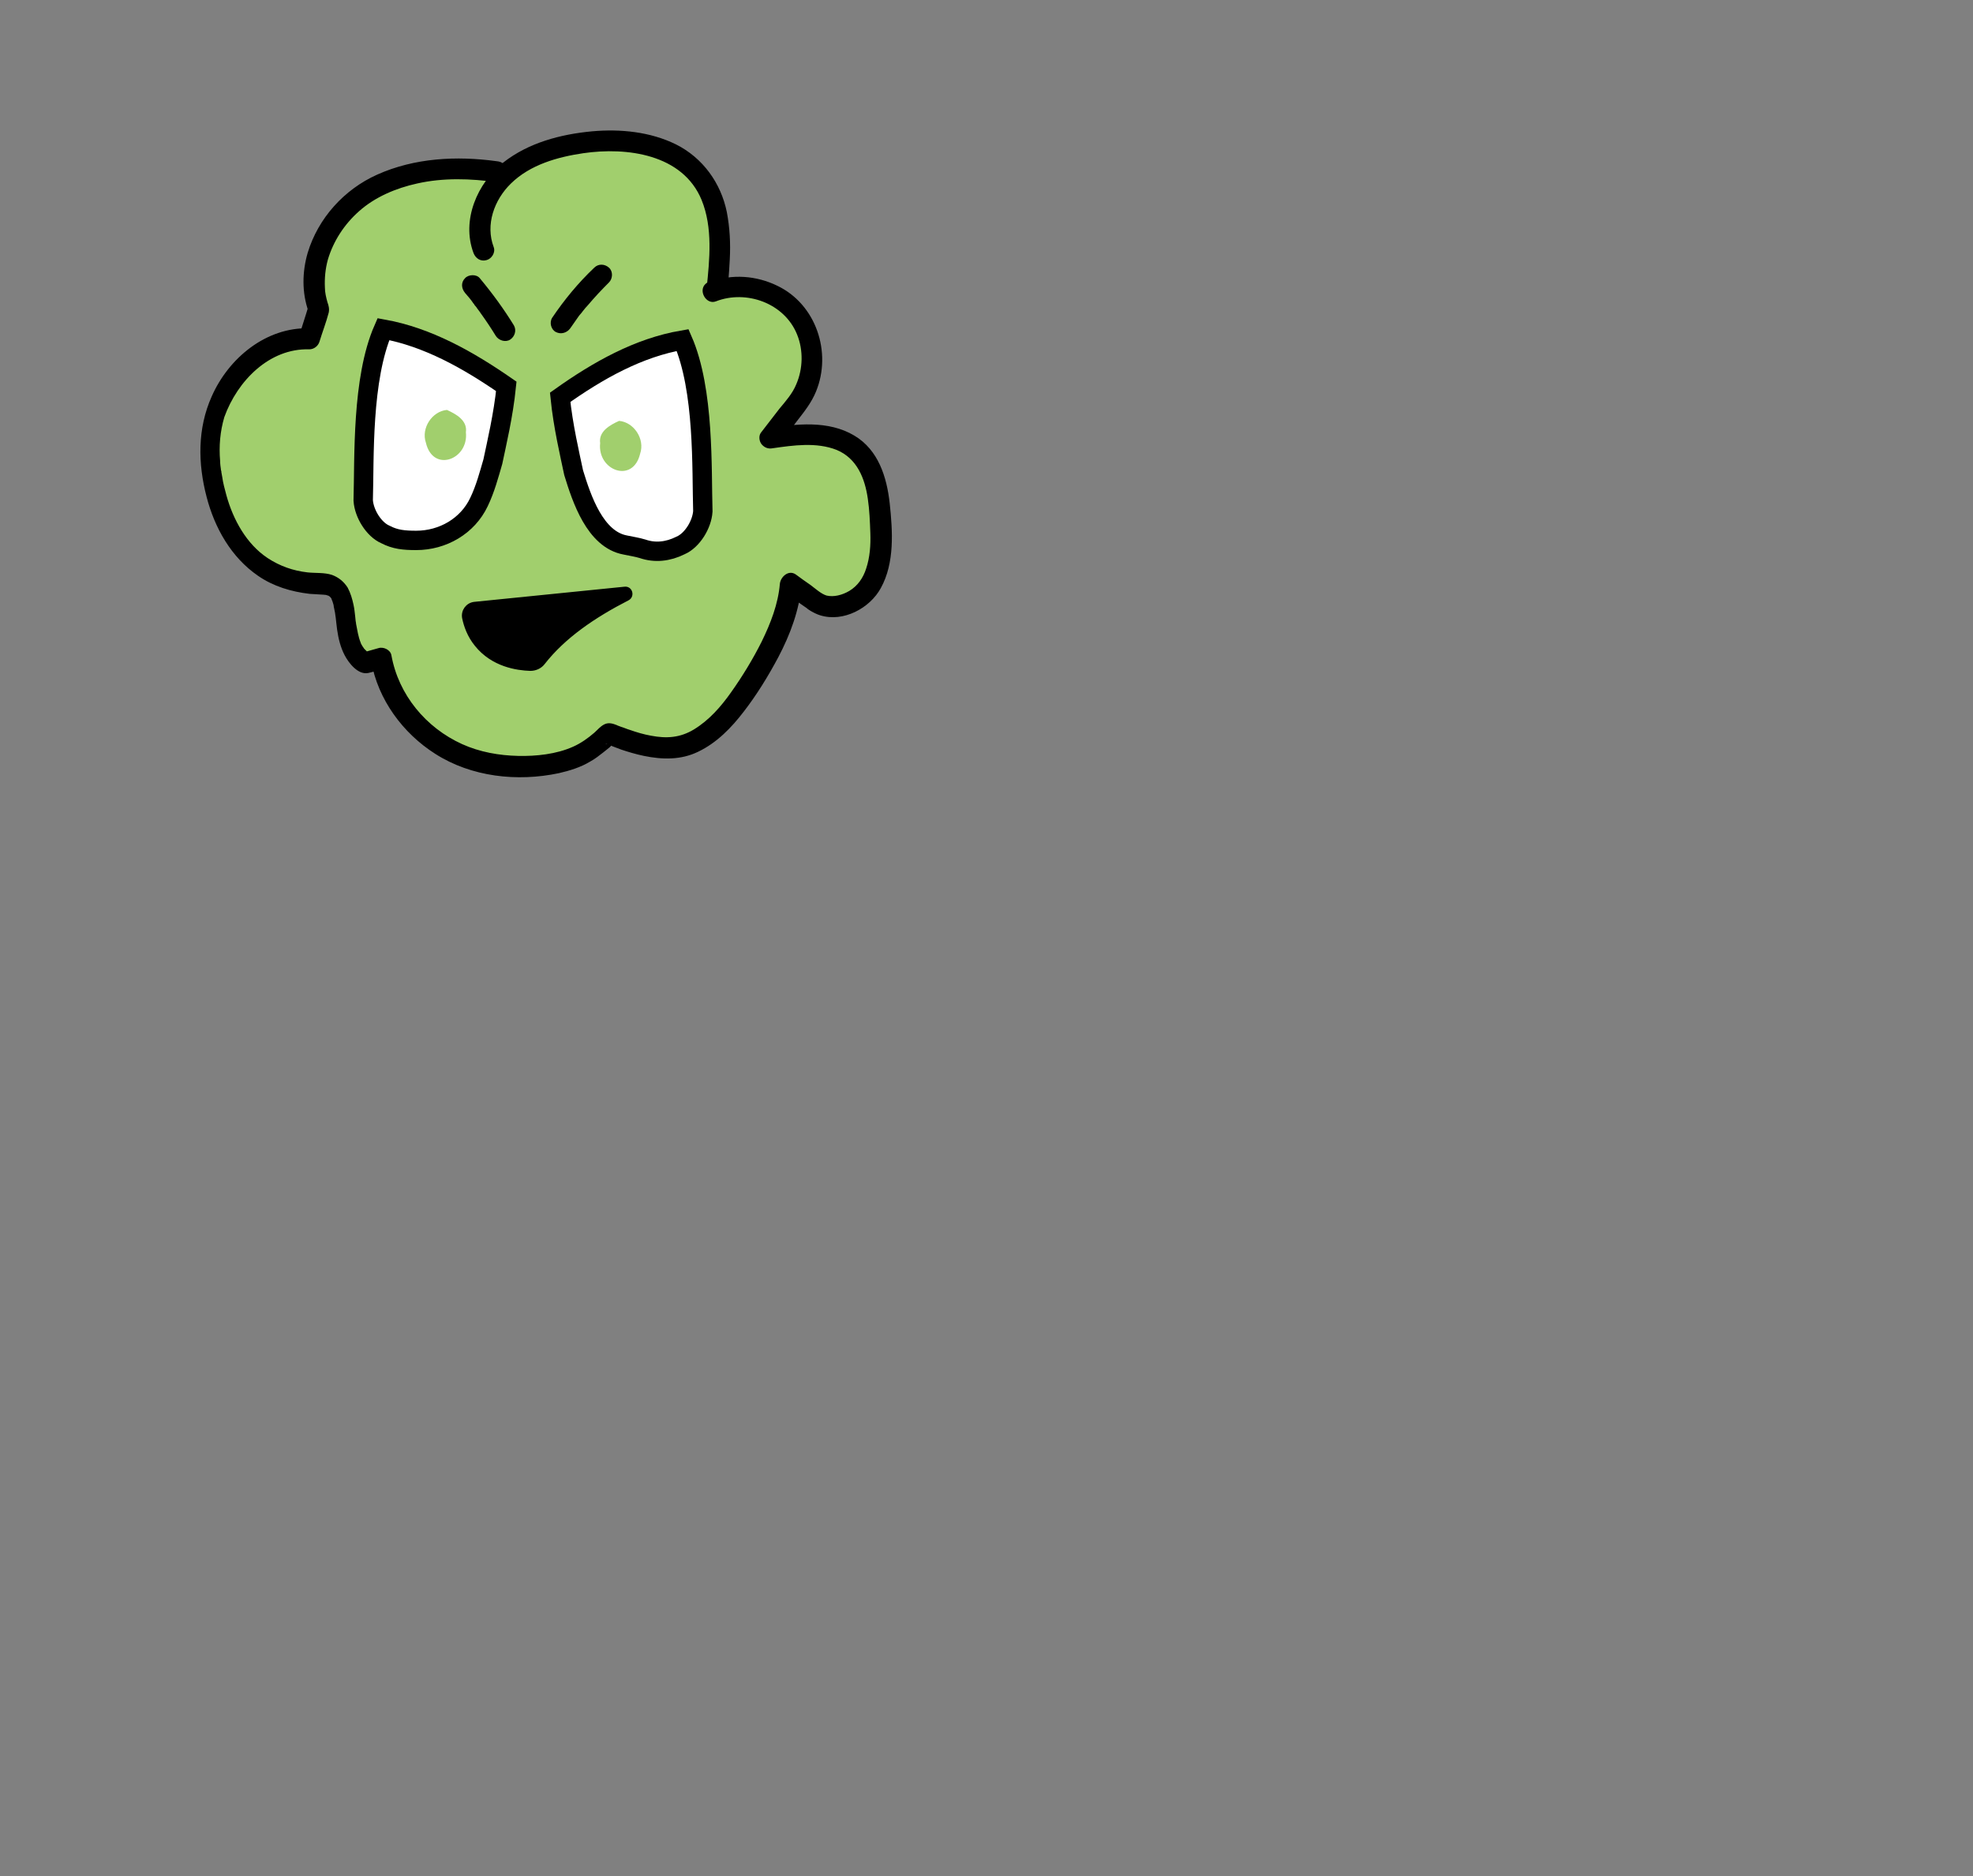 <?xml version="1.0" encoding="utf-8"?>
<!-- Generator: Adobe Illustrator 27.7.0, SVG Export Plug-In . SVG Version: 6.00 Build 0)  -->
<svg version="1.1" id="Layer_1" xmlns="http://www.w3.org/2000/svg" xmlns:xlink="http://www.w3.org/1999/xlink" x="0px" y="0px"
	 viewBox="0 0 468.8 445.8" style="enable-background:new 0 0 468.8 445.8;" xml:space="preserve">
<rect x="0" y="0" width="468.8" height="445.8" fill="#808080" stroke="none"/>
<style type="text/css">
	.st0{fill:#A1CF6D;}
	.st1{fill:#FFFFFF;stroke:#000000;stroke-width:4.602;stroke-miterlimit:10;}
	.st2{stroke:#000000;stroke-miterlimit:10;}
</style>
<g>
	<g>
		<path class="st0" d="M118,40.8c-10.6-1.5-22.1-0.7-31.1,5S72.1,63.3,75.7,73.4l-2.2,7.1c-13-0.4-23.4,12.9-23.4,25.8
			c0,11.7,5.5,32.3,26.6,32.3c8.9,0,2.8,14.1,10.4,18.9l3.9-1.1c1.5,9.2,7.8,17.3,16,21.7c8.2,4.4,18.1,5.2,27.1,2.8
			c3.8-1,6-2.3,9-4.8c0.4-0.3,1.3-1.3,1.8-1.6c0.1-0.1,0.3-0.1,0.5-0.1c2.2,1,12.3,5.1,18.4,2.6c6.9-2.9,11.6-9.4,15.6-15.8
			c4.2-6.9,8.1-14.3,8.8-22.3l5.1,3.6c3.9,3.7,10.9,1.4,13.8-3.1c2.9-4.6,2.8-10.3,2.4-15.7c-0.3-5.7-1.1-12-5.2-16
			c-5.3-5.1-13.7-4.3-21-3.2l6.7-8.7c4.4-6,4.3-14.9-0.2-20.7c-4.5-5.9-13.1-8.2-20-5.4l0.9-0.7c0.9-9.1,1.6-19.2-3.9-26.5
			c-6.2-8.2-18-9.6-28.1-8.2c-6.6,0.9-13.3,3-18.2,7.4s-7.7,11.8-5.2,18"/>
		<g>
			<path d="M118,38.3c-9.5-1.3-19.5-0.8-28.4,3.2C81.8,45,75.6,51.8,73.1,60.1c-1.3,4.5-1.4,9.4,0.2,13.9c0-0.4,0-0.9,0-1.3
				c-0.7,2.4-1.5,4.7-2.2,7.1c0.8-0.6,1.6-1.2,2.4-1.8c-10.3-0.3-19.2,7.1-23.2,16.2c-3.4,7.6-3.3,15.9-1.2,23.9
				c1.9,7.3,5.8,14.3,12.2,18.7c3.6,2.5,7.9,3.8,12.3,4.3c1.1,0.1,2.2,0.1,3.3,0.2c0,0,0.8,0.1,0.4,0c-0.4-0.1,0.3,0.1,0.3,0.1
				c0.1,0,0.7,0.3,0.2,0c0.2,0.1,0.3,0.2,0.5,0.3c0.5,0.3-0.2-0.2,0,0c0.1,0.1,0.2,0.2,0.3,0.3c0.4,0.4-0.2-0.3,0,0
				c0.1,0.1,0.2,0.3,0.2,0.4c0,0,0.3,0.6,0.1,0.2c-0.2-0.4,0.1,0.3,0.1,0.3c0.1,0.4,0.3,0.8,0.3,1.2c0.5,2.1,0.5,3.3,0.8,5.5
				c0.3,2.1,0.8,4.2,1.8,6.1c1,1.9,3.2,4.7,5.6,4.2c1.3-0.3,2.6-0.7,3.8-1.1c-1-0.6-2.1-1.2-3.1-1.7c1.6,9.1,7.5,17.1,15.2,22
				c8.6,5.5,19.5,6.7,29.4,4.6c2.6-0.6,5.2-1.4,7.5-2.8c1.1-0.6,2.1-1.4,3-2.1c0.5-0.4,1-0.8,1.5-1.2c0.2-0.2,0.4-0.4,0.6-0.6
				c0.3-0.3,1-0.6,0-0.2c-0.4,0-0.9,0-1.3,0c-0.5-0.1-0.1-0.1,0.2,0c0.4,0.1,0.8,0.3,1.2,0.5c0.7,0.3,1.4,0.5,2.1,0.8
				c1.8,0.6,3.5,1.1,5.4,1.5c4.4,0.9,8.8,1,12.9-1c4.4-2.1,7.9-5.7,10.8-9.5c3.1-4,5.8-8.4,8.2-12.9c2.9-5.5,5-11.2,5.6-17.4
				c-1.3,0.7-2.5,1.4-3.8,2.2c1.2,0.9,2.5,1.7,3.7,2.6c0.4,0.3,0.9,0.6,1.3,0.9c0.2,0.2-0.7-0.6,0,0c0.3,0.3,0.7,0.5,1,0.7
				c0.7,0.4,1.5,0.8,2.2,1c5.5,1.7,11.8-1.7,14.4-6.5c3.3-6,2.8-13.5,2.1-20.1c-0.7-6.3-2.7-12.7-8.4-16.1
				c-6.2-3.7-13.9-2.8-20.6-1.7c0.9,1.2,1.9,2.4,2.8,3.7c1.4-1.8,2.8-3.7,4.2-5.5c1.7-2.2,3.4-4.3,4.5-7c3.8-9.3,0-20.7-9.2-25.1
				c-4.9-2.4-10.8-2.9-15.9-0.9c0.8,1.4,1.6,2.8,2.4,4.2c0.3-0.2,0.6-0.4,0.9-0.7c0.9-0.9,0.8-2.2,0.9-3.4c0.2-1.8,0.3-3.6,0.4-5.5
				c0.2-3.8,0-7.5-0.7-11.2c-1.4-6.9-5.7-12.9-12.1-16.1c-6.1-3-13.2-3.7-19.9-3.1c-7.5,0.7-15.1,2.7-21.1,7.4
				c-6.2,4.9-10,13.7-7.1,21.5c0.5,1.3,1.7,2.1,3.1,1.7c1.2-0.3,2.2-1.8,1.7-3.1c-2-5.3,0.1-11.2,4.1-15.1
				c4.6-4.5,11.1-6.3,17.2-7.2c10.3-1.5,23.6,0.2,28.1,11.1c2.7,6.6,1.9,14.2,1.2,21c0.2-0.6,0.5-1.2,0.7-1.8
				c-0.3,0.2-0.6,0.5-0.9,0.7c-1.9,1.6,0.1,5.1,2.4,4.2c7.2-2.8,16.3,0.4,19.3,7.9c1.5,3.7,1.4,8.1-0.2,11.8c-0.9,2.2-2.5,4-4,5.8
				c-1.5,1.9-2.9,3.8-4.4,5.7c-0.6,0.8-0.4,2.1,0.2,2.8c0.7,0.8,1.6,1.1,2.6,0.9c4.9-0.7,10.4-1.5,15.2,0.4c4.8,2,6.7,6.7,7.4,11.6
				c0.4,2.7,0.5,5.5,0.6,8.2c0.1,2.8-0.1,5.7-1,8.4c-0.7,2.2-2,4.1-4,5.3c-1.7,1-3.7,1.5-5.4,1.1c-1.3-0.4-2.6-1.6-3.8-2.5
				c-1.2-0.8-2.4-1.7-3.5-2.5c-1.7-1.2-3.6,0.5-3.8,2.2c-0.4,4.8-2.2,9.4-4.3,13.7c-2.1,4.2-4.6,8.3-7.3,12.1
				c-2.4,3.4-5.2,6.6-8.8,8.8c-3.3,2-6.5,2.2-10.2,1.5c-1.7-0.3-3.4-0.8-5.1-1.4c-0.7-0.2-1.3-0.5-2-0.7c-0.3-0.1-0.5-0.2-0.8-0.3
				c-0.1,0-0.2-0.1-0.3-0.1c-0.3-0.1,0.5,0.2,0.1,0c-1-0.4-2-0.7-3-0.2c-1,0.5-1.6,1.3-2.4,2c-1.5,1.3-3.2,2.5-5,3.3
				c-4,1.8-8.8,2.3-13.1,2.2c-4.5-0.1-9.1-0.9-13.3-2.8c-8.6-3.9-15.1-11.7-16.8-21.1c-0.2-1.3-1.9-2.1-3.1-1.7
				c-1.3,0.4-2.6,0.7-3.9,1.1c0.6,0.1,1.3,0.2,1.9,0.3c-0.5-0.3-0.3-0.2-0.7-0.6c-0.2-0.2-0.5-0.5-0.7-0.7c0.2,0.3-0.3-0.5-0.4-0.6
				c-0.3-0.5-0.4-0.7-0.4-0.8c-0.6-1.5-0.8-3-1.1-4.5c-0.1-0.4,0,0.3,0-0.1c0-0.2-0.1-0.4-0.1-0.6c0-0.3-0.1-0.7-0.1-1
				c-0.1-0.9-0.2-1.9-0.4-2.8c-0.3-1.4-0.7-2.8-1.4-4.1c-0.9-1.4-2.1-2.4-3.7-3c-1.8-0.6-3.9-0.4-5.8-0.6c-3.5-0.4-6.6-1.5-9.5-3.4
				c-5-3.3-8.2-9.1-9.8-14.9c-0.4-1.5-0.8-2.9-1-4.4c-0.1-0.4-0.1-0.7-0.2-1.1c0-0.2,0-0.3-0.1-0.5c-0.1-0.7,0,0.3,0-0.1
				c-0.1-0.7-0.2-1.4-0.2-2.1c-0.3-3.5,0-7,1-10.4C56.4,90.5,64,82.7,73.5,83c1.1,0,2.1-0.8,2.4-1.8c0.7-2.3,1.6-4.6,2.2-6.9
				c0.2-0.9,0-1.7-0.3-2.5c-0.3-1.1-0.6-2.3-0.6-3.5c-0.1-2.2,0.1-4.4,0.7-6.6c1.3-4.4,3.9-8.4,7.4-11.5c3.8-3.4,8.8-5.5,13.8-6.6
				c6.2-1.4,12.7-1.2,19-0.3c1.3,0.2,2.5-1.3,2.5-2.5C120.5,39.3,119.4,38.4,118,38.3L118,38.3z"/>
		</g>
	</g>
	<g>
		<path class="st1" d="M91.1,78.2c-5.2,11.9-4.5,30.6-4.8,40.7c0.2,3.1,2.5,6.9,5.3,8.1c2.3,1.2,4.4,1.4,7.3,1.4
			c6.3,0,12.2-3.4,14.9-9.1c1.5-3.1,2.4-6.5,3.3-9.6c0.9-4.3,2.5-11,3.2-17.9C111.2,85.5,101.6,80.1,91.1,78.2z"/>
		<path class="st2" d="M112.7,143.5c-1.6,0.2-2.7,1.7-2.4,3.3c0.4,1.9,1.2,4.2,2.9,6.3c3.9,4.9,9.7,5.7,12.8,5.8
			c1.2,0,2.3-0.5,3-1.4c4.9-6.3,12.1-11.2,20.1-15.3c1.2-0.6,0.7-2.5-0.7-2.3C136.5,141.1,124.6,142.3,112.7,143.5z"/>
		<path class="st0" d="M110.7,102.7c0.7,6.5-7.8,9.7-9.5,2.5c-1.2-3.5,1.5-7.5,5-7.8C108.4,98.4,111.1,99.9,110.7,102.7z"/>
	</g>
	<g>
		<path class="st1" d="M162.2,80.8c5.2,11.9,4.5,30.6,4.8,40.7c-0.2,3.1-2.5,6.9-5.3,8.1c-3,1.5-6.1,1.8-9,0.8
			c-1.3-0.4-2.7-0.6-4.1-0.9c-7.2-1.3-10.4-11-12.3-17.2c-0.9-4.3-2.5-11-3.2-17.9C142.1,88,151.7,82.6,162.2,80.8z"/>
		<path class="st0" d="M142.6,105.3c-0.7,6.5,7.8,9.7,9.5,2.5c1.2-3.5-1.5-7.5-5-7.8C144.9,101,142.2,102.5,142.6,105.3z"/>
	</g>
</g>
<g>
	<g>
		<path d="M110.5,69.6c0.7,0.8,1.4,1.6,2,2.5c-0.1-0.2-0.2-0.2,0,0c0.1,0.1,0.2,0.2,0.2,0.3c0.2,0.2,0.3,0.4,0.5,0.6
			c0.3,0.5,0.7,0.9,1,1.4c1.3,1.8,2.5,3.6,3.6,5.4c0.7,1.1,2.3,1.6,3.4,0.9c1.1-0.7,1.6-2.2,0.9-3.4c-2.4-3.9-5.1-7.6-8.1-11.2
			c-0.8-1-2.7-0.9-3.5,0C109.5,67.1,109.6,68.5,110.5,69.6L110.5,69.6z"/>
	</g>
</g>
<g>
	<g>
		<path d="M135.5,78c0.7-1,1.4-2,2.1-3c0.2-0.2,0.4-0.5,0.6-0.7c0.2-0.3-0.2,0.3,0,0c0.1-0.1,0.2-0.3,0.3-0.4c0.4-0.5,0.8-1,1.2-1.4
			c1.6-1.9,3.3-3.7,5-5.4c0.9-0.9,1-2.6,0-3.5c-1-0.9-2.5-1-3.5,0c-3.8,3.6-7.1,7.6-10,11.9c-0.7,1.1-0.3,2.8,0.9,3.4
			C133.3,79.5,134.7,79.1,135.5,78L135.5,78z"/>
	</g>
</g>
</svg>
